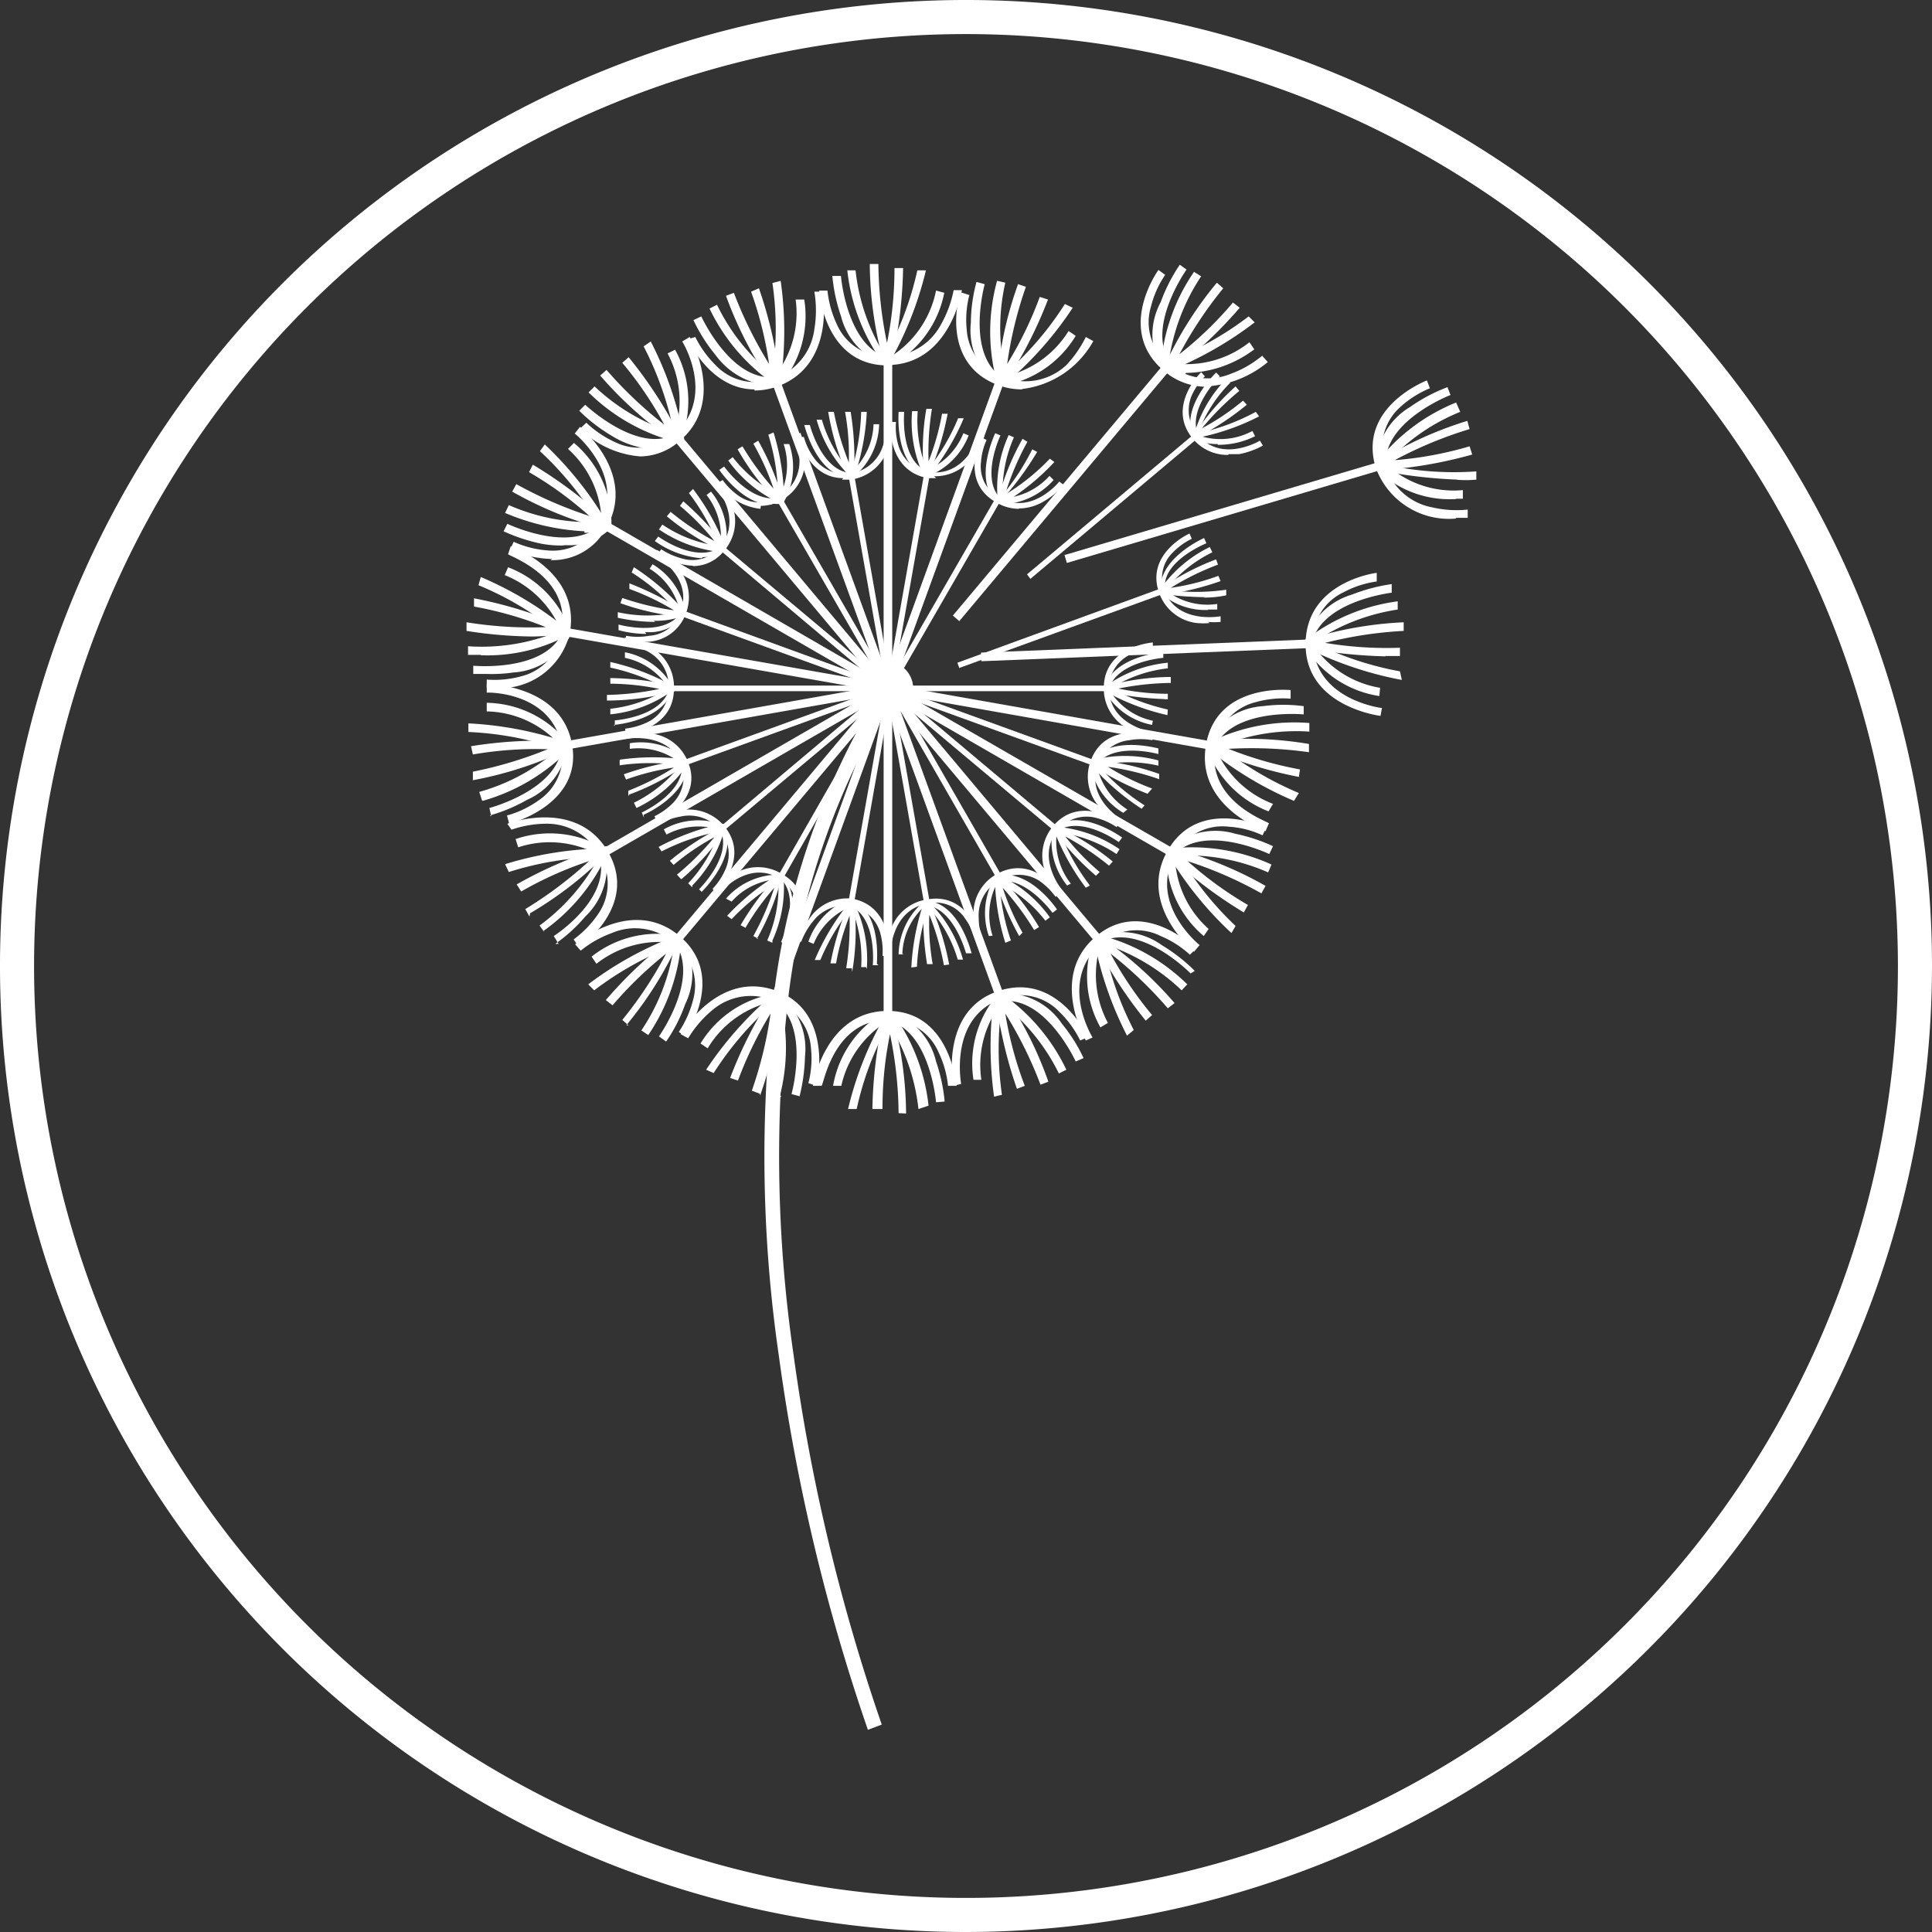 <svg xmlns="http://www.w3.org/2000/svg" viewBox="0 0 51.6 51.6"><rect x="0" y="0" width="51.6" height="51.6" fill="#333333" stroke="none"/><defs><style>.cls-1{fill:#fff}</style></defs><title>kulba</title><g id="Шар_2" data-name="Шар 2"><g id="Layer_1" data-name="Layer 1"><path class="cls-1" d="M25.8 51.6a25.8 25.8 0 1 1 25.8-25.8 25.83 25.83 0 0 1-25.8 25.8zm0-50.69A24.89 24.89 0 1 0 50.69 25.8 24.91 24.91 0 0 0 25.8.91z"/><path class="cls-1" d="M23.6 9.65h.23v8.74h-.23z"/><path class="cls-1" d="M23.71 9.76c-1.68 0-1.83-1.95-1.83-2h.22a2.77 2.77 0 0 0 .25.9 1.43 1.43 0 0 0 1.35.86 1.6 1.6 0 0 0 1.44-.87 3 3 0 0 0 .33-.9h.22s-.31 2-2 2"/><path class="cls-1" d="M23.71 9.76a1.85 1.85 0 0 1-1.25-1.32 4.56 4.56 0 0 1-.23-1.07h.23s.15 1.89 1.27 2.19A2.71 2.71 0 0 0 25 7.76l.22.06a2.83 2.83 0 0 1-1.42 1.94"/><path class="cls-1" d="M23.71 9.76a.11.11 0 0 1-.08 0 5.15 5.15 0 0 1-1-2.54h.22a5.38 5.38 0 0 0 .79 2.28 8.42 8.42 0 0 0 .86-2.28h.23a9.43 9.43 0 0 1-1 2.51.13.13 0 0 1-.09.06z"/><path class="cls-1" d="M23.71 9.76a.11.11 0 0 1-.11-.08 10.1 10.1 0 0 1-.37-2.63h.23a10.77 10.77 0 0 0 .23 2.11 10 10 0 0 0 .2-2h.23a11.83 11.83 0 0 1-.31 2.5.11.11 0 0 1-.11.09zm-.04 8.64l-1.01-5.71.15-.03 1.01 5.72-.15.02z"/><path class="cls-1" d="M22.52 12.77c-.93 0-1.2-1.08-1.2-1.1h.15a1.73 1.73 0 0 0 .27.56 1 1 0 0 0 1 .41 1.06 1.06 0 0 0 .84-.73 1.84 1.84 0 0 0 .11-.62h.15a2 2 0 0 1-.12.68 1.22 1.22 0 0 1-1 .84h-.23"/><path class="cls-1" d="M22.73 12.75c-.9 0-1.23-1.34-1.25-1.4h.15s.31 1.22 1.08 1.28a1.79 1.79 0 0 0 .62-1.3h.15a1.88 1.88 0 0 1-.71 1.43"/><path class="cls-1" d="M22.73 12.75a3.42 3.42 0 0 1-.92-1.54h.14a3.59 3.59 0 0 0 .78 1.4A5.94 5.94 0 0 0 23 11h.15a6.18 6.18 0 0 1-.34 1.75.07.07 0 0 1 0 .05"/><path class="cls-1" d="M22.73 12.75a.08.08 0 0 1-.07 0 6.77 6.77 0 0 1-.54-1.75h.15a7.53 7.53 0 0 0 .4 1.35 6.42 6.42 0 0 0-.1-1.35h.15a8 8 0 0 1 .09 1.67.09.09 0 0 1-.06.07z"/><path class="cls-1" transform="rotate(-29.99 22.296 15.875)" d="M22.21 12.97h.15v5.81h-.15z"/><path class="cls-1" d="M20.31 13.59a1.59 1.59 0 0 1-1.14-.69l.13-.08a1.77 1.77 0 0 0 .44.43.94.94 0 0 0 1.07 0 1.06 1.06 0 0 0 .54-1 2 2 0 0 0-.11-.63l.14-.06a2.09 2.09 0 0 1 .12.68 1.21 1.21 0 0 1-.61 1.11 1.14 1.14 0 0 1-.57.16"/><path class="cls-1" d="M20.59 13.48c-.74 0-1.35-.89-1.38-.93l.13-.09s.71 1 1.46.83a1.81 1.81 0 0 0 .13-1.43h.15a1.89 1.89 0 0 1-.17 1.59.85.85 0 0 1-.27 0"/><path class="cls-1" d="M20.84 13.44a3.45 3.45 0 0 1-1.39-1.14l.12-.09a3.56 3.56 0 0 0 1.21 1 5.77 5.77 0 0 0-.26-1.6l.14-.06a6.23 6.23 0 0 1 .28 1.77.09.09 0 0 1 0 .06"/><path class="cls-1" d="M20.84 13.44a.07.07 0 0 1-.05 0A6.88 6.88 0 0 1 19.7 12l.13-.08a7.23 7.23 0 0 0 .83 1.13 6.74 6.74 0 0 0-.54-1.2l.13-.08a7.45 7.45 0 0 1 .65 1.54.07.07 0 0 1 0 .08m2.79 5.06l-4.44-3.74.09-.11 4.45 3.73-.1.12z"/><path class="cls-1" d="M18.51 15.11a1.79 1.79 0 0 1-.94-.32l.09-.12a1.89 1.89 0 0 0 .57.25.94.94 0 0 0 1-.32c.64-.75-.14-1.64-.14-1.65l.11-.1a2 2 0 0 1 .34.6 1.21 1.21 0 0 1-.2 1.26 1.06 1.06 0 0 1-.84.41"/><path class="cls-1" d="M18.74 14.91a2.48 2.48 0 0 1-1.25-.46l.09-.12s1 .73 1.65.29a1.79 1.79 0 0 0-.36-1.4l.12-.09a1.86 1.86 0 0 1 .38 1.55 1 1 0 0 1-.6.2"/><path class="cls-1" d="M19.22 14.74a3.56 3.56 0 0 1-1.62-.6l.09-.13a3.45 3.45 0 0 0 1.5.57 5.58 5.58 0 0 0-.79-1.41l.11-.11a6.35 6.35 0 0 1 .87 1.56.08.08 0 0 1 0 .07.09.09 0 0 1-.06 0h-.08"/><path class="cls-1" d="M19.3 14.73a6.75 6.75 0 0 1-1.49-.94l.1-.12a7 7 0 0 0 1.17.78 6.48 6.48 0 0 0-.92-.94l.09-.12a7.89 7.89 0 0 1 1.14 1.22.08.08 0 0 1 0 .09.08.08 0 0 1-.06 0m4.38 3.76l-5.45-1.98.05-.15 5.46 1.99-.06.14z"/><path class="cls-1" d="M17.19 17.19a1.93 1.93 0 0 1-.47-.06v-.15a1.72 1.72 0 0 0 .62 0 .94.94 0 0 0 .84-.65c.34-.93-.69-1.5-.7-1.51l.07-.13a2 2 0 0 1 .53.44 1.21 1.21 0 0 1 .24 1.25 1.14 1.14 0 0 1-1.16.76"/><path class="cls-1" d="M17.26 16.93a2.83 2.83 0 0 1-.74-.1v-.15s1.21.34 1.65-.3a1.77 1.77 0 0 0-.82-1.19l.08-.12a1.88 1.88 0 0 1 .89 1.33 1.22 1.22 0 0 1-1.09.48"/><path class="cls-1" d="M17.5 16.61a4.86 4.86 0 0 1-1-.11v-.15a3.66 3.66 0 0 0 1.6 0 5.39 5.39 0 0 0-1.23-1.06l.06-.14a6.3 6.3 0 0 1 1.35 1.17.08.08 0 0 1 0 .12 2.11 2.11 0 0 1-.82.14"/><path class="cls-1" d="M18.29 16.48a6.56 6.56 0 0 1-1.72-.37l.05-.14a7.16 7.16 0 0 0 1.38.33 6.68 6.68 0 0 0-1.19-.57v-.15a8.33 8.33 0 0 1 1.49.76.08.08 0 0 1 0 .14m-.36 1.83h5.8v.15h-5.8z"/><path class="cls-1" d="M16.7 19.61v-.15a1.84 1.84 0 0 0 .59-.17 1 1 0 0 0 .57-.9 1.06 1.06 0 0 0-.58-1 1.9 1.9 0 0 0-.59-.22v-.15a2.06 2.06 0 0 1 .64.24 1.21 1.21 0 0 1 .67 1.13c0 1.12-1.29 1.22-1.31 1.22"/><path class="cls-1" d="M16.42 19.39v-.15s1.26-.09 1.45-.84a1.81 1.81 0 0 0-1.18-.83v-.15a1.88 1.88 0 0 1 1.29.94c-.2.88-1.54 1-1.59 1"/><path class="cls-1" d="M16.3 19.08v-.15a3.59 3.59 0 0 0 1.52-.53 5.57 5.57 0 0 0-1.52-.57v-.15a6.15 6.15 0 0 1 1.67.64.07.07 0 0 1 0 .06.07.07 0 0 1 0 .06 3.4 3.4 0 0 1-1.68.64"/><path class="cls-1" d="M16.21 18.71v-.15a7.44 7.44 0 0 0 1.4-.16 6.63 6.63 0 0 0-1.31-.14v-.15a7.84 7.84 0 0 1 1.66.2.07.07 0 0 1 .06.07.08.08 0 0 1 0 .08 6.72 6.72 0 0 1-1.75.25m2.04 1.73l-.05-.14 5.45-1.98.06.14-5.46 1.98z"/><path class="cls-1" d="M17.54 21.94l-.06-.14a1.81 1.81 0 0 0 .5-.36 1 1 0 0 0 .23-1c-.34-.92-1.5-.71-1.51-.7v-.15a2 2 0 0 1 .69 0 1.21 1.21 0 0 1 1 .8c.38 1-.8 1.58-.81 1.59"/><path class="cls-1" d="M17.2 21.84l-.06-.14s1.15-.52 1.07-1.29a1.79 1.79 0 0 0-1.39-.41v-.15a1.87 1.87 0 0 1 1.53.44c.12.89-1.1 1.45-1.16 1.47"/><path class="cls-1" d="M17 21.58l-.07-.14a3.58 3.58 0 0 0 1.24-1 5.6 5.6 0 0 0-1.62 0v-.15a6.28 6.28 0 0 1 1.79 0 .07.07 0 0 1 .06 0 .08.08 0 0 1 0 .07 3.42 3.42 0 0 1-1.4 1.22"/><path class="cls-1" d="M16.78 21.26v-.14A7.21 7.21 0 0 0 18 20.5a6.39 6.39 0 0 0-1.28.32l-.06-.14a7.44 7.44 0 0 1 1.63-.38.08.08 0 0 1 .08 0 .08.08 0 0 1 0 .09 6.56 6.56 0 0 1-1.56.83m2.53.96l-.09-.11 4.44-3.74.1.12-4.45 3.73z"/><path class="cls-1" d="M19.13 23.85l-.1-.11a1.76 1.76 0 0 0 .34-.51 1 1 0 0 0-.14-1.06 1.06 1.06 0 0 0-1.06-.36 2 2 0 0 0-.6.21l-.08-.13a1.91 1.91 0 0 1 .65-.24 1.22 1.22 0 0 1 1.2.41c.72.86-.21 1.77-.22 1.78"/><path class="cls-1" d="M18.78 23.86l-.11-.11s.9-.88.57-1.58a1.81 1.81 0 0 0-1.44.12l-.07-.14a1.86 1.86 0 0 1 1.6-.11c.41.8-.55 1.74-.59 1.78"/><path class="cls-1" d="M18.49 23.7l-.11-.11a3.56 3.56 0 0 0 .82-1.38 5.72 5.72 0 0 0-1.53.53l-.08-.12a6.44 6.44 0 0 1 1.69-.62.08.08 0 0 1 .09.08 3.42 3.42 0 0 1-.88 1.57"/><path class="cls-1" d="M18.18 23.47l-.1-.11a7.15 7.15 0 0 0 1-1 6.32 6.32 0 0 0-1.09.74l-.1-.11a7.25 7.25 0 0 1 1.4-.91.08.08 0 0 1 .09 0 .09.09 0 0 1 0 .09 6.54 6.54 0 0 1-1.18 1.31"/><path class="cls-1" transform="rotate(-60.26 22.29 20.907)" d="M19.39 20.83h5.81v.15h-5.81z"/><path class="cls-1" d="M21.28 25.09l-.14-.09a1.65 1.65 0 0 0 .15-.6 1 1 0 0 0-.49-.95c-.85-.49-1.6.42-1.6.43l-.12-.1a2.12 2.12 0 0 1 .53-.44 1.21 1.21 0 0 1 1.27 0c1 .56.41 1.73.4 1.74"/><path class="cls-1" d="M21 25.23l-.14-.07s.54-1.14 0-1.68a1.79 1.79 0 0 0-1.32.6l-.15-.08a1.88 1.88 0 0 1 1.46-.64c.67.61.09 1.82.06 1.87"/><path class="cls-1" d="M20.63 25.18l-.14-.06a3.54 3.54 0 0 0 .3-1.57 5.67 5.67 0 0 0-1.25 1l-.12-.09a6.2 6.2 0 0 1 1.39-1.12.08.08 0 0 1 .11 0 3.43 3.43 0 0 1-.29 1.78"/><path class="cls-1" d="M20.25 25.07l-.13-.07a7.35 7.35 0 0 0 .56-1.29 6.62 6.62 0 0 0-.77 1.07l-.13-.07a7.52 7.52 0 0 1 1-1.34.07.07 0 0 1 .09 0 .08.08 0 0 1 0 .08 6.59 6.59 0 0 1-.66 1.63m2.6-.96l-.15-.03 1.01-5.71.15.02-1.01 5.72z"/><path class="cls-1" d="M23.72 25.53h-.15a1.81 1.81 0 0 0-.06-.61 1 1 0 0 0-.79-.72 1.06 1.06 0 0 0-1 .4 1.92 1.92 0 0 0-.32.55h-.15a2.1 2.1 0 0 1 .35-.59 1.22 1.22 0 0 1 1.15-.56c1.1.2 1 1.49 1 1.5"/><path class="cls-1" d="M23.46 25.78h-.15s.12-1.25-.58-1.57a1.81 1.81 0 0 0-1 1l-.14-.06A1.88 1.88 0 0 1 22.72 24c.83.34.7 1.68.7 1.74"/><path class="cls-1" d="M23.13 25.83H23a3.56 3.56 0 0 0-.26-1.58 5.63 5.63 0 0 0-.83 1.39h-.15a6.3 6.3 0 0 1 .92-1.53.09.09 0 0 1 .07 0 .08.08 0 0 1 .06 0 3.4 3.4 0 0 1 .34 1.77"/><path class="cls-1" d="M22.75 25.86h-.15a7.41 7.41 0 0 0 .09-1.4 6.44 6.44 0 0 0-.36 1.27h-.15a7.79 7.79 0 0 1 .49-1.6.08.08 0 0 1 .08 0 .08.08 0 0 1 .07.07 6.53 6.53 0 0 1-.06 1.76m1.92-1.84l-1.01-5.72.15-.02 1.01 5.71-.15.03z"/><path class="cls-1" d="M23.66 25.54a2 2 0 0 1 .12-.68 1.21 1.21 0 0 1 1-.84c1.1-.19 1.42 1.07 1.42 1.08h-.15a1.75 1.75 0 0 0-.27-.56.94.94 0 0 0-1-.41c-1 .17-1 1.35-1 1.36z"/><path class="cls-1" d="M24.15 25.49H24a1.89 1.89 0 0 1 .7-1.43c.9 0 1.23 1.34 1.25 1.4h-.15s-.32-1.22-1.08-1.28a1.8 1.8 0 0 0-.62 1.3"/><path class="cls-1" d="M24.34 25.84a6.41 6.41 0 0 1 .34-1.76.07.07 0 0 1 .05 0 .07.07 0 0 1 .07 0 3.41 3.41 0 0 1 .92 1.55h-.14a3.52 3.52 0 0 0-.79-1.4 5.88 5.88 0 0 0-.3 1.59z"/><path class="cls-1" d="M25.21 25.78a7 7 0 0 0-.39-1.35 6.2 6.2 0 0 0 .09 1.32h-.15a7.86 7.86 0 0 1-.09-1.67.08.08 0 0 1 .14 0 7 7 0 0 1 .54 1.68z"/><path class="cls-1" transform="matrix(.87 -.5 .5 .87 -7.08 15.41)" d="M25.12 18h.15v5.8h-.15z"/><path class="cls-1" d="M26.11 25.14a1.94 1.94 0 0 1-.11-.68 1.21 1.21 0 0 1 .61-1.11c1-.56 1.7.51 1.71.52l-.13.08a1.76 1.76 0 0 0-.44-.43 1 1 0 0 0-1.07 0 1.06 1.06 0 0 0-.54 1 1.92 1.92 0 0 0 .11.62z"/><path class="cls-1" d="M26.41 25a1.89 1.89 0 0 1 .17-1.59c.86-.27 1.62.83 1.65.88l-.12.09s-.72-1-1.46-.83a1.81 1.81 0 0 0-.14 1.44z"/><path class="cls-1" d="M26.85 25.18a6.12 6.12 0 0 1-.28-1.76.07.07 0 0 1 0-.06.08.08 0 0 1 .07 0 3.42 3.42 0 0 1 1.4 1.14l-.12.09a3.58 3.58 0 0 0-1.22-1 5.65 5.65 0 0 0 .3 1.53z"/><path class="cls-1" d="M27.22 25a7.86 7.86 0 0 1-.65-1.54.08.08 0 0 1 0-.09.08.08 0 0 1 .09 0 6.83 6.83 0 0 1 1.09 1.39l-.13.08a7.47 7.47 0 0 0-.84-1.13 6.45 6.45 0 0 0 .53 1.2zm.92-2.82l-4.45-3.73.1-.12 4.45 3.74-.1.11z"/><path class="cls-1" d="M28.27 23.92a2.09 2.09 0 0 1-.34-.6 1.22 1.22 0 0 1 .2-1.26c.72-.85 1.78-.1 1.78-.09l-.09.12a1.71 1.71 0 0 0-.56-.25 1 1 0 0 0-1 .32c-.63.75.13 1.65.14 1.65z"/><path class="cls-1" d="M28.5 23.65a1.88 1.88 0 0 1-.38-1.55c.71-.55 1.81.24 1.85.27l-.09.12s-1-.73-1.65-.29a1.82 1.82 0 0 0 .37 1.4z"/><path class="cls-1" d="M29 23.71a6.3 6.3 0 0 1-.86-1.56.07.07 0 0 1 0-.07.08.08 0 0 1 .06 0 3.49 3.49 0 0 1 1.7.6l-.08.13a3.56 3.56 0 0 0-1.5-.57 5.6 5.6 0 0 0 .79 1.41z"/><path class="cls-1" d="M29.27 23.39a7.72 7.72 0 0 1-1.14-1.22.07.07 0 0 1 0-.09.08.08 0 0 1 .09 0 6.6 6.6 0 0 1 1.5.93l-.1.11a7.14 7.14 0 0 0-1.17-.78 6.84 6.84 0 0 0 .92.95zm-.1-2.95l-5.46-1.98.06-.14 5.45 1.98-.05.14z"/><path class="cls-1" d="M29.9 22a2.07 2.07 0 0 1-.53-.44 1.21 1.21 0 0 1-.24-1.24c.38-1.05 1.64-.7 1.65-.7v.15a1.71 1.71 0 0 0-.62 0 1 1 0 0 0-.84.65c-.34.93.69 1.5.7 1.51z"/><path class="cls-1" d="M30 21.71a1.88 1.88 0 0 1-.89-1.33c.48-.76 1.78-.4 1.83-.39v.15s-1.21-.34-1.65.29a1.83 1.83 0 0 0 .82 1.19z"/><path class="cls-1" d="M30.49 21.6a6.44 6.44 0 0 1-1.35-1.17.08.08 0 0 1 0-.12 3.43 3.43 0 0 1 1.8 0v.14a3.57 3.57 0 0 0-1.6 0 5.56 5.56 0 0 0 1.23 1.06z"/><path class="cls-1" d="M30.65 21.2a8.18 8.18 0 0 1-1.49-.76.08.08 0 0 1 0-.09.08.08 0 0 1 .08-.05 6.71 6.71 0 0 1 1.72.37v.14a7.16 7.16 0 0 0-1.37-.33 6.47 6.47 0 0 0 1.18.58zm-6.91-2.89h5.81v.15h-5.81z"/><path class="cls-1" d="M30.78 19.71a1.92 1.92 0 0 1-.64-.24 1.21 1.21 0 0 1-.66-1.09c0-1.12 1.29-1.22 1.31-1.22v.15a1.76 1.76 0 0 0-.6.17 1 1 0 0 0-.57.9c0 1 1.16 1.17 1.17 1.18z"/><path class="cls-1" d="M30.77 19.36a1.86 1.86 0 0 1-1.29-.94c.2-.88 1.53-1 1.59-1v.15s-1.26.1-1.45.84a1.78 1.78 0 0 0 1.17.84z"/><path class="cls-1" d="M31.18 19.1a6.23 6.23 0 0 1-1.67-.64.07.07 0 0 1 0-.06.08.08 0 0 1 0-.06 3.39 3.39 0 0 1 1.68-.64v.15a3.55 3.55 0 0 0-1.51.53 5.74 5.74 0 0 0 1.51.57z"/><path class="cls-1" d="M31.07 18.67a8.48 8.48 0 0 1-1.54-.2.07.07 0 0 1-.06-.07.08.08 0 0 1 .05-.07 6.65 6.65 0 0 1 1.75-.25v.16a7.52 7.52 0 0 0-1.4.15 6.45 6.45 0 0 0 1.32.14v.15zm-5.45-.83l-.05-.14 5.45-1.99.05.15-5.45 1.98z"/><path class="cls-1" d="M32.31 16.64a1.92 1.92 0 0 1-.35 0 1.22 1.22 0 0 1-1-.8c-.38-1.05.8-1.59.81-1.59l.06.14a1.78 1.78 0 0 0-.5.36.94.94 0 0 0-.24 1c.34.93 1.49.71 1.51.71v.15a1.82 1.82 0 0 1-.34 0"/><path class="cls-1" d="M32.27 16.29a1.78 1.78 0 0 1-1.27-.45c-.12-.89 1.11-1.45 1.16-1.47l.06.14s-1.22.49-1.1 1.24a1.78 1.78 0 0 0 1.39.38v.15h-.25"/><path class="cls-1" d="M32.2 15.95a9.53 9.53 0 0 1-1.2-.09.08.08 0 0 1-.05 0 .07.07 0 0 1 0-.07 3.49 3.49 0 0 1 1.36-1.18l.07.14a3.57 3.57 0 0 0-1.24 1 5.59 5.59 0 0 0 1.61 0v.15a2.83 2.83 0 0 1-.62.06"/><path class="cls-1" d="M31 15.86a.08.08 0 0 1-.07 0 .08.08 0 0 1 0-.09 6.62 6.62 0 0 1 1.55-.83l.05.14a7.06 7.06 0 0 0-1.26.62 6.24 6.24 0 0 0 1.27-.32l.06.14a7.61 7.61 0 0 1-1.63.38zm-3.48-.4l-.09-.12 4.44-3.73.1.11-4.45 3.74z"/><path class="cls-1" d="M32.8 12.15a1.2 1.2 0 0 1-.94-.43c-.72-.86.21-1.77.22-1.78l.1.11a1.79 1.79 0 0 0-.35.51 1 1 0 0 0 .17 1.06c.63.76 1.65.15 1.65.15l.08.13a2.14 2.14 0 0 1-.64.23h-.27"/><path class="cls-1" d="M32.53 11.86a1.49 1.49 0 0 1-.64-.13c-.41-.8.55-1.74.59-1.78l.1.1s-.9.89-.57 1.58a1.8 1.8 0 0 0 1.44-.12l.07.14a2.18 2.18 0 0 1-1 .23"/><path class="cls-1" d="M31.92 11.75h-.05a.07.07 0 0 1 0-.06 3.47 3.47 0 0 1 .88-1.57l.11.1a3.67 3.67 0 0 0-.86 1.35 5.8 5.8 0 0 0 1.54-.57l.09.12a6.19 6.19 0 0 1-1.69.58"/><path class="cls-1" d="M31.92 11.75a.08.08 0 0 1-.06 0 .07.07 0 0 1 0-.09A6.49 6.49 0 0 1 33 10.32l.1.12a7.42 7.42 0 0 0-1 1 6.46 6.46 0 0 0 1.1-.74l.1.11a7.47 7.47 0 0 1-1.4.91"/><path class="cls-1" transform="rotate(-60.01 25.193 15.876)" d="M22.29 15.8h5.81v.15h-5.81z"/><path class="cls-1" d="M27.21 13.59a1.19 1.19 0 0 1-.6-.17c-1-.56-.41-1.73-.4-1.74l.14.07a1.74 1.74 0 0 0-.15.6.94.94 0 0 0 .49.94c.86.49 1.6-.42 1.6-.43l.12.09a2.05 2.05 0 0 1-.53.44 1.32 1.32 0 0 1-.67.19"/><path class="cls-1" d="M26.72 13.44h-.08c-.66-.6-.08-1.82-.06-1.87l.14.06s-.54 1.14 0 1.68a1.81 1.81 0 0 0 1.31-.6l.11.11a1.93 1.93 0 0 1-1.38.65"/><path class="cls-1" d="M26.65 13.44a.08.08 0 0 1 0-.05 3.42 3.42 0 0 1 .29-1.77l.14.06a3.56 3.56 0 0 0-.3 1.57 5.78 5.78 0 0 0 1.26-1l.12.09a6.23 6.23 0 0 1-1.39 1.12"/><path class="cls-1" d="M26.65 13.44a.08.08 0 0 1 0-.08 6.78 6.78 0 0 1 .66-1.64l.13.08a7.4 7.4 0 0 0-.56 1.29 6.39 6.39 0 0 0 .69-1.09l.13.07a7.94 7.94 0 0 1-1 1.34h-.05m-2.83 4.99l-.15-.02 1.01-5.72.15.03-1.01 5.71z"/><path class="cls-1" d="M25 12.77h-.22c-1.1-.2-1-1.49-1-1.5h.15a1.69 1.69 0 0 0 .06.61 1 1 0 0 0 .79.72c1 .17 1.35-.94 1.36-.95h.15a2.16 2.16 0 0 1-.34.59 1.23 1.23 0 0 1-1 .48"/><path class="cls-1" d="M24.75 12.75C23.89 12.4 24 11.06 24 11h.15s-.12 1.26.58 1.57a1.78 1.78 0 0 0 1-1l.14.06a1.89 1.89 0 0 1-1.15 1.11z"/><path class="cls-1" d="M24.75 12.75a.08.08 0 0 1-.06 0 3.4 3.4 0 0 1-.33-1.77h.15a3.54 3.54 0 0 0 .25 1.58 5.47 5.47 0 0 0 .83-1.39h.15a6.26 6.26 0 0 1-.92 1.53.07.07 0 0 1-.06 0"/><path class="cls-1" d="M24.75 12.75a.08.08 0 0 1-.07-.07 6.47 6.47 0 0 1 .06-1.76h.15a7.24 7.24 0 0 0-.09 1.4 6.57 6.57 0 0 0 .36-1.27h.15a7.56 7.56 0 0 1-.49 1.6.08.08 0 0 1-.07 0m-1.14 5.78l-2.99-8.21.21-.08 2.99 8.22-.21.07z"/><path class="cls-1" d="M20.15 10.4c-1.18 0-1.77-1.32-1.78-1.34l.2-.06a2.82 2.82 0 0 0 .55.76 1.43 1.43 0 0 0 1.57.34 1.59 1.59 0 0 0 1.06-1.31 3 3 0 0 0 0-1h.22s.37 1.95-1.2 2.53a1.87 1.87 0 0 1-.62.11"/><path class="cls-1" d="M20.56 10.3a2 2 0 0 1-1.45-.82 4.4 4.4 0 0 1-.59-.93l.21-.1s.79 1.73 1.94 1.62A2.7 2.7 0 0 0 21.25 8h.23a2.82 2.82 0 0 1-.67 2.31h-.24"/><path class="cls-1" d="M20.72 10.29a5.13 5.13 0 0 1-1.77-2.05l.2-.1A5.37 5.37 0 0 0 20.63 10a8.45 8.45 0 0 0 0-2.44l.22-.06a9.48 9.48 0 0 1 0 2.69.11.11 0 0 1-.06.09h-.05"/><path class="cls-1" d="M20.72 10.29a.12.12 0 0 1-.09 0 10.29 10.29 0 0 1-1.24-2.39l.21-.08a11 11 0 0 0 .94 1.9 9.88 9.88 0 0 0-.48-1.93l.21-.09a11.45 11.45 0 0 1 .56 2.46.11.11 0 0 1-.07.12m2.87 8.19l-5.62-6.7.17-.15 5.62 6.7-.17.15z"/><path class="cls-1" d="M17.1 12.19a2.58 2.58 0 0 1-1.61-.74l.17-.16a2.77 2.77 0 0 0 .77.52 1.44 1.44 0 0 0 1.57-.2c1.14-1 .23-2.48.22-2.49l.2-.12s1 1.71-.27 2.78a1.61 1.61 0 0 1-1.07.41"/><path class="cls-1" d="M17.5 12a2.36 2.36 0 0 1-1.16-.36 4.41 4.41 0 0 1-.87-.67l.16-.16s1.37 1.3 2.37.8a2.71 2.71 0 0 0-.17-2.17l.2-.1a2.83 2.83 0 0 1 .16 2.4 1.37 1.37 0 0 1-.65.15"/><path class="cls-1" d="M18.09 11.81a5.13 5.13 0 0 1-2.37-1.33l.16-.16A5.38 5.38 0 0 0 18 11.56a8.7 8.7 0 0 0-.81-2.31l.19-.13a9.39 9.39 0 0 1 .88 2.55.11.11 0 0 1 0 .1.11.11 0 0 1-.08 0"/><path class="cls-1" d="M18.09 11.81h-.06a10.27 10.27 0 0 1-2-1.78l.17-.15a10.7 10.7 0 0 0 1.54 1.46 9.76 9.76 0 0 0-1.12-1.65l.17-.15a11.63 11.63 0 0 1 1.37 2.11.11.11 0 0 1 0 .14.14.14 0 0 1-.08 0m5.58 6.7l-7.57-4.37.11-.2 7.57 4.38-.11.19z"/><path class="cls-1" d="M14.75 14.93a3 3 0 0 1-1.13-.25l.1-.21a2.64 2.64 0 0 0 .9.23A1.43 1.43 0 0 0 16 14c.74-1.28-.63-2.41-.65-2.42l.14-.18s1.54 1.25.7 2.71a1.63 1.63 0 0 1-1.49.85"/><path class="cls-1" d="M15 14.57a2.91 2.91 0 0 1-.55-.05 4.75 4.75 0 0 1-1-.33l.1-.2s1.71.82 2.52 0a2.7 2.7 0 0 0-.9-2l.16-.16a2.81 2.81 0 0 1 1 2.2.09.09 0 0 1 0 .06 1.57 1.57 0 0 1-1.22.47"/><path class="cls-1" d="M15.61 14.19a6.24 6.24 0 0 1-2.12-.49l.1-.21a5.34 5.34 0 0 0 2.37.45 8.65 8.65 0 0 0-1.54-1.89l.13-.18A9.52 9.52 0 0 1 16.24 14a.11.11 0 0 1-.07.17 2.37 2.37 0 0 1-.56.06"/><path class="cls-1" d="M16.14 14.13a10.18 10.18 0 0 1-2.46-1l.11-.2a11 11 0 0 0 1.95.85 9.61 9.61 0 0 0-1.61-1.17l.1-.2a11.63 11.63 0 0 1 2 1.51.12.12 0 0 1 0 .14.12.12 0 0 1-.11.06m7.58 4.38l-8.61-1.51.03-.22 8.62 1.51-.04.22z"/><path class="cls-1" d="M13.16 18.37H13v-.22a2.69 2.69 0 0 0 .93-.09A1.43 1.43 0 0 0 15 16.85c.26-1.46-1.42-2-1.43-2.05l.07-.21s1.87.65 1.58 2.31a1.91 1.91 0 0 1-2.06 1.47"/><path class="cls-1" d="M13 18h-.36v-.22s1.89.18 2.37-.87a2.71 2.71 0 0 0-1.53-1.55l.09-.21a2.82 2.82 0 0 1 1.67 1.74.13.13 0 0 1 0 .07 1.84 1.84 0 0 1-1.52 1A4.17 4.17 0 0 1 13 18"/><path class="cls-1" d="M12.85 17.49h-.35v-.23a5.36 5.36 0 0 0 2.38-.38 8.42 8.42 0 0 0-2.1-1.25l.06-.22a9.44 9.44 0 0 1 2.3 1.39.11.11 0 0 1 0 .09.1.1 0 0 1 0 .09 4.56 4.56 0 0 1-2.31.52"/><path class="cls-1" d="M14.22 17a11.91 11.91 0 0 1-1.76-.15v-.23a10.76 10.76 0 0 0 2.12.13 10 10 0 0 0-1.92-.55v-.22a11.53 11.53 0 0 1 2.41.74.11.11 0 0 1 .07.12.12.12 0 0 1-.1.1 6.7 6.7 0 0 1-.9.06m.98 3.02l-.03-.22 8.61-1.52.04.22-8.62 1.52z"/><path class="cls-1" d="M13.6 22l-.06-.22a2.65 2.65 0 0 0 .84-.4 1.43 1.43 0 0 0 .62-1.45c-.26-1.47-2-1.44-2-1.43v-.23s2 0 2.28 1.62S13.61 22 13.6 22"/><path class="cls-1" d="M13.12 21.8l-.05-.22s1.83-.48 1.93-1.63a2.7 2.7 0 0 0-2-.95v-.23a2.83 2.83 0 0 1 2.16 1.06.12.12 0 0 1 0 .07 1.83 1.83 0 0 1-1.08 1.46 4.45 4.45 0 0 1-1 .42"/><path class="cls-1" d="M12.87 21.37l-.07-.22A5.31 5.31 0 0 0 14.91 20a8.63 8.63 0 0 0-2.4-.45v-.23a9.58 9.58 0 0 1 2.64.51.12.12 0 0 1 .07.07.11.11 0 0 1 0 .1 5.21 5.21 0 0 1-2.33 1.39"/><path class="cls-1" d="M12.63 20.83v-.22a11 11 0 0 0 2-.6 10 10 0 0 0-2 .14l-.05-.22a11.66 11.66 0 0 1 2.52-.13.12.12 0 0 1 .11.09.11.11 0 0 1-.06.13 10.18 10.18 0 0 1-2.53.82m3.58 2.02l-.11-.19 7.57-4.37.11.19-7.57 4.37z"/><path class="cls-1" d="M15.45 25.28l-.13-.19a2.77 2.77 0 0 0 .65-.67 1.43 1.43 0 0 0 .03-1.6 1.59 1.59 0 0 0-1.42-.82 2.87 2.87 0 0 0-.92.16l-.11-.16s1.85-.7 2.69.75-.77 2.56-.79 2.57"/><path class="cls-1" d="M14.92 25.21l-.13-.21s1.57-1 1.21-2.16a2.69 2.69 0 0 0-2.16-.21l-.07-.22a2.84 2.84 0 0 1 2.39.26.13.13 0 0 1 0 .05 1.84 1.84 0 0 1-.52 1.75 4.28 4.28 0 0 1-.81.74"/><path class="cls-1" d="M14.54 24.9l-.13-.18A5.47 5.47 0 0 0 16 22.89a8.56 8.56 0 0 0-2.41.4l-.1-.21a9.43 9.43 0 0 1 2.66-.42.11.11 0 0 1 .09 0 .12.12 0 0 1 0 .1 5.15 5.15 0 0 1-1.72 2.1"/><path class="cls-1" d="M14.14 24.48l-.11-.2a10.83 10.83 0 0 0 1.7-1.28 9.81 9.81 0 0 0-1.81.81l-.12-.19a11.72 11.72 0 0 1 2.32-1 .12.12 0 0 1 .13 0 .12.12 0 0 1 0 .14 10.06 10.06 0 0 1-2.09 1.63m4.02.77l-.17-.14 5.62-6.7.17.15-5.62 6.69z"/><path class="cls-1" d="M18.31 27.69l-.18-.13a2.79 2.79 0 0 0 .38-.85 1.43 1.43 0 0 0-.51-1.53 1.58 1.58 0 0 0-1.66-.26 2.87 2.87 0 0 0-.83.47l-.15-.17s1.51-1.3 2.79-.22.15 2.67.14 2.69"/><path class="cls-1" d="M17.78 27.81l-.18-.13s1.1-1.55.43-2.49a2.72 2.72 0 0 0-2.1.55l-.13-.19a2.82 2.82 0 0 1 2.33-.55.09.09 0 0 1 .06 0 1.83 1.83 0 0 1 .11 1.82 4.23 4.23 0 0 1-.51 1"/><path class="cls-1" d="M17.32 27.65l-.19-.13a5.41 5.41 0 0 0 .87-2.26 8.59 8.59 0 0 0-2.13 1.19l-.16-.16A9.29 9.29 0 0 1 18.05 25a.1.1 0 0 1 .1 0 .11.11 0 0 1 .05.09 5.21 5.21 0 0 1-.89 2.56"/><path class="cls-1" d="M16.79 27.39l-.17-.15a10.5 10.5 0 0 0 1.17-1.77 10.49 10.49 0 0 0-1.43 1.38l-.18-.14A11.74 11.74 0 0 1 18 25a.11.11 0 0 1 .14 0 .11.11 0 0 1 0 .13 10.12 10.12 0 0 1-1.41 2.25m4.1-.73l-.21-.08 2.99-8.21.21.07-2.99 8.22z"/><path class="cls-1" d="M21.81 29l-.22-.07a2.61 2.61 0 0 0 .07-.93 1.44 1.44 0 0 0-1-1.28A1.59 1.59 0 0 0 19 27a2.93 2.93 0 0 0-.62.73l-.2-.11s1-1.73 2.55-1.16S21.82 29 21.81 29"/><path class="cls-1" d="M21.36 29.28l-.22-.06s.51-1.83-.45-2.48A2.69 2.69 0 0 0 18.9 28l-.19-.13a2.82 2.82 0 0 1 2-1.33h.07a1.84 1.84 0 0 1 .72 1.67 4.85 4.85 0 0 1-.15 1.09"/><path class="cls-1" d="M20.87 29.28l-.22-.06a5.37 5.37 0 0 0 0-2.41 8.59 8.59 0 0 0-1.59 1.85l-.2-.09a9.61 9.61 0 0 1 1.77-2 .11.11 0 0 1 .1 0 .12.12 0 0 1 .08.06 5.16 5.16 0 0 1 0 2.71"/><path class="cls-1" d="M20.29 29.21l-.21-.08a10.76 10.76 0 0 0 .5-2.06 10.17 10.17 0 0 0-.87 1.79l-.21-.07a11.84 11.84 0 0 1 1.14-2.24.12.12 0 0 1 .13 0 .12.12 0 0 1 .08.11 9.87 9.87 0 0 1-.55 2.6m3.3-10.87h.23v8.74h-.23z"/><path class="cls-1" d="M21.94 29h-.23s.32-2 2-2 1.83 2 1.84 2h-.23a2.7 2.7 0 0 0-.25-.89 1.43 1.43 0 0 0-1.36-.87C22.23 27.25 22 29 21.94 29"/><path class="cls-1" d="M25 29.44s-.15-1.89-1.27-2.18A2.7 2.7 0 0 0 22.47 29h-.22a2.84 2.84 0 0 1 1.42-2h.07A1.86 1.86 0 0 1 25 28.35a4.59 4.59 0 0 1 .23 1.07z"/><path class="cls-1" d="M24.53 29.62a5.39 5.39 0 0 0-.79-2.28 8.34 8.34 0 0 0-.86 2.28h-.23a9.25 9.25 0 0 1 1-2.51.11.11 0 0 1 .05-.11.11.11 0 0 1 .1 0 5.16 5.16 0 0 1 1 2.53z"/><path class="cls-1" d="M24 29.73a10.77 10.77 0 0 0-.23-2.11 9.77 9.77 0 0 0-.2 2h-.27a11.9 11.9 0 0 1 .31-2.5.12.12 0 0 1 .11-.09.12.12 0 0 1 .11.08 10.1 10.1 0 0 1 .37 2.63zm2.6-3.08l-2.99-8.22.21-.07 2.99 8.21-.21.08z"/><path class="cls-1" d="M25.46 29s-.38-2 1.2-2.53 2.39 1.21 2.4 1.23l-.21.09a2.76 2.76 0 0 0-.55-.76 1.43 1.43 0 0 0-1.57-.35c-1.39.51-1.06 2.25-1.06 2.27z"/><path class="cls-1" d="M26 28.84a2.84 2.84 0 0 1 .67-2.31h.06a1.83 1.83 0 0 1 1.63.81 4.3 4.3 0 0 1 .58.92l-.21.09s-.79-1.73-1.94-1.61a2.69 2.69 0 0 0-.58 2.1z"/><path class="cls-1" d="M26.55 29.29a9.66 9.66 0 0 1 0-2.69.12.12 0 0 1 .06-.09.14.14 0 0 1 .1 0 5.17 5.17 0 0 1 1.77 2.06l-.2.1a5.35 5.35 0 0 0-1.52-1.87 8.53 8.53 0 0 0 0 2.44z"/><path class="cls-1" d="M27.16 29.08a11.9 11.9 0 0 1-.57-2.45.13.13 0 0 1 .07-.12.12.12 0 0 1 .13 0A10 10 0 0 1 28 28.89l-.21.08a10.79 10.79 0 0 0-.94-1.9 9.77 9.77 0 0 0 .52 1.93zm2.09-3.92l-5.62-6.69.17-.15 5.62 6.7-.17.14z"/><path class="cls-1" d="M29 27.79s-1-1.71.27-2.78 2.66.32 2.67.33l-.16.16A2.64 2.64 0 0 0 31 25a1.43 1.43 0 0 0-1.6.21c-1.14 1-.23 2.48-.22 2.5z"/><path class="cls-1" d="M29.39 27.44a2.8 2.8 0 0 1-.16-2.4 1.85 1.85 0 0 1 1.81.21 4.62 4.62 0 0 1 .87.68l-.11.07s-1.33-1.36-2.38-.85a2.71 2.71 0 0 0 .17 2.17z"/><path class="cls-1" d="M30.1 27.66a9.53 9.53 0 0 1-.88-2.55.12.12 0 0 1 .13-.14 5.12 5.12 0 0 1 2.36 1.32l-.15.16a5.43 5.43 0 0 0-2.08-1.24 8.52 8.52 0 0 0 .8 2.3z"/><path class="cls-1" d="M30.6 27.26a12.09 12.09 0 0 1-1.37-2.11.11.11 0 0 1 0-.14.12.12 0 0 1 .14 0 10.15 10.15 0 0 1 2 1.78l-.18.14a10.66 10.66 0 0 0-1.53-1.46 9.89 9.89 0 0 0 1.11 1.64zm.63-4.4l-7.57-4.37.11-.19 7.58 4.37-.12.19z"/><path class="cls-1" d="M31.89 25.42s-1.54-1.26-.7-2.71 2.61-.61 2.63-.61l-.1.21a2.48 2.48 0 0 0-.9-.23 1.43 1.43 0 0 0-1.43.74c-.74 1.29.63 2.41.65 2.42z"/><path class="cls-1" d="M32.15 25a2.82 2.82 0 0 1-1-2.2.16.16 0 0 1 0-.07 1.86 1.86 0 0 1 1.85-.46 4.58 4.58 0 0 1 1 .33l-.1.21s-1.71-.82-2.52 0a2.68 2.68 0 0 0 .9 2z"/><path class="cls-1" d="M32.89 24.92a9.49 9.49 0 0 1-1.69-2.09.1.1 0 0 1 0-.1.1.1 0 0 1 .08-.07 5.15 5.15 0 0 1 2.68.43l-.09.21a5.36 5.36 0 0 0-2.37-.45 8.55 8.55 0 0 0 1.5 1.88z"/><path class="cls-1" d="M33.22 24.37a12.07 12.07 0 0 1-2-1.51.12.12 0 0 1 0-.14.11.11 0 0 1 .12-.06 10.16 10.16 0 0 1 2.46 1l-.11.2a10.75 10.75 0 0 0-1.97-.86 9.67 9.67 0 0 0 1.61 1.17zm-.91-4.35L23.7 18.5l.04-.22 8.61 1.52-.04.22z"/><path class="cls-1" d="M33.8 22.2s-1.88-.65-1.59-2.31 2.24-1.46 2.26-1.46v.23a2.65 2.65 0 0 0-.92.09 1.43 1.43 0 0 0-1.09 1.19c-.26 1.46 1.41 2 1.43 2.05z"/><path class="cls-1" d="M33.88 21.67a2.85 2.85 0 0 1-1.67-1.74.16.16 0 0 1 0-.07 1.84 1.84 0 0 1 1.52-1 4.15 4.15 0 0 1 1.09 0v.22s-1.89-.18-2.37.87A2.71 2.71 0 0 0 34 21.47z"/><path class="cls-1" d="M34.56 21.39a9.46 9.46 0 0 1-2.3-1.39.12.12 0 0 1 0-.09.11.11 0 0 1 .05-.09 5.12 5.12 0 0 1 2.66-.51v.23a5.31 5.31 0 0 0-2.38.39 8.78 8.78 0 0 0 2.1 1.25z"/><path class="cls-1" d="M34.69 20.75a11.49 11.49 0 0 1-2.41-.75.11.11 0 0 1-.07-.12.12.12 0 0 1 .1-.1 10 10 0 0 1 2.65.09v.22a11 11 0 0 0-2.15-.09 10.1 10.1 0 0 0 1.91.55zm-8.48-3.09l-.01-.23 8.74-.35.01.23-8.74.35z"/><path class="cls-1" d="M36.87 19.12s-2-.24-2-1.91 1.88-1.91 1.9-1.91v.23a2.65 2.65 0 0 0-.89.29 1.42 1.42 0 0 0-.81 1.39c.06 1.48 1.82 1.7 1.84 1.7z"/><path class="cls-1" d="M36.84 18.59a2.82 2.82 0 0 1-2-1.34.14.14 0 0 1 0-.07 1.85 1.85 0 0 1 1.27-1.3 4.7 4.7 0 0 1 1.06-.28v.23s-1.89.22-2.13 1.35a2.69 2.69 0 0 0 1.82 1.19z"/><path class="cls-1" d="M37.44 18.16a9.64 9.64 0 0 1-2.55-.86.12.12 0 0 1-.06-.08.11.11 0 0 1 0-.1 5.09 5.09 0 0 1 2.5-1.06v.22a5.44 5.44 0 0 0-2.25.88 8.63 8.63 0 0 0 2.31.77z"/><path class="cls-1" d="M37 17.53a13.6 13.6 0 0 1-2.12-.22.12.12 0 0 1 0-.22 10 10 0 0 1 2.61-.47v.23a10.8 10.8 0 0 0-2.1.32 10 10 0 0 0 2 .13v.22H37"/><path class="cls-1" transform="rotate(-16.49 32.649 13.68)" d="M28.28 13.58h8.75v.22h-8.75z"/><path class="cls-1" d="M38.88 13.85a2.08 2.08 0 0 1-2.14-1.37c-.48-1.61 1.35-2.31 1.37-2.32l.08.21a2.7 2.7 0 0 0-.79.5 1.43 1.43 0 0 0-.4 1.55 1.61 1.61 0 0 0 1.25 1.13 2.86 2.86 0 0 0 .95.06v.22h-.3"/><path class="cls-1" d="M38.86 13.33a2.78 2.78 0 0 1-2.11-.81.14.14 0 0 1 0-.07 1.86 1.86 0 0 1 .91-1.58 4.49 4.49 0 0 1 1-.53l.08.21s-1.77.68-1.73 1.84a2.67 2.67 0 0 0 2.06.7v.23h-.16"/><path class="cls-1" d="M38.94 12.81a13.14 13.14 0 0 1-2.12-.25.12.12 0 0 1-.08-.07.11.11 0 0 1 0-.1 5.1 5.1 0 0 1 2.15-1.64L39 11a5.33 5.33 0 0 0-2 1.41 8.44 8.44 0 0 0 2.43.18v.22a3 3 0 0 1-.56 0"/><path class="cls-1" d="M36.84 12.56a.11.11 0 0 1-.07-.21 10.11 10.11 0 0 1 2.42-1.11l.06.22a10.87 10.87 0 0 0-2 .83 9.72 9.72 0 0 0 2-.37l.07.22a11.81 11.81 0 0 1-2.48.42zm-11.22 4.03l-.17-.15 5.62-6.7.17.15-5.62 6.7z"/><path class="cls-1" d="M32.23 10.33a1.75 1.75 0 0 1-1.15-.43c-1.29-1.09-.15-2.68-.14-2.69l.18.13a2.62 2.62 0 0 0-.38.85 1.42 1.42 0 0 0 .48 1.53 1.6 1.6 0 0 0 1.66.26 2.76 2.76 0 0 0 .83-.48l.15.17a2.81 2.81 0 0 1-1.64.65"/><path class="cls-1" d="M31.64 10a2 2 0 0 1-.51-.06.11.11 0 0 1-.06 0A1.84 1.84 0 0 1 31 8.07a4.54 4.54 0 0 1 .51-1l.18.13s-1.1 1.55-.43 2.49a2.69 2.69 0 0 0 2.11-.55l.13.19a3.1 3.1 0 0 1-1.82.63"/><path class="cls-1" d="M31.16 9.93h-.06a.11.11 0 0 1-.1-.11 5.11 5.11 0 0 1 .89-2.56l.19.12a5.46 5.46 0 0 0-.86 2.26 8.51 8.51 0 0 0 2.13-1.19l.16.16a9.7 9.7 0 0 1-2.31 1.31"/><path class="cls-1" d="M31.16 9.93h-.07a.12.12 0 0 1 0-.13 10 10 0 0 1 1.41-2.25l.17.15a10.73 10.73 0 0 0-1.17 1.76 9.75 9.75 0 0 0 1.43-1.38l.18.14a11.51 11.51 0 0 1-1.84 1.72.1.1 0 0 1-.07 0m-7.38 8.49l-.21-.07 2.99-8.22.21.08-2.99 8.21z"/><path class="cls-1" d="M27.31 10.4a1.84 1.84 0 0 1-.64-.11c-1.59-.58-1.06-2.46-1-2.48l.22.07a2.62 2.62 0 0 0-.07.93 1.43 1.43 0 0 0 1 1.27 1.6 1.6 0 0 0 1.65-.32A3 3 0 0 0 29 9l.2.11a2.51 2.51 0 0 1-1.91 1.28"/><path class="cls-1" d="M26.71 10.29h-.06a1.84 1.84 0 0 1-.72-1.67 4.25 4.25 0 0 1 .15-1.09l.22.06s-.51 1.83.45 2.48a2.69 2.69 0 0 0 1.79-1.23l.19.13a2.84 2.84 0 0 1-2 1.34z"/><path class="cls-1" d="M26.71 10.29a.14.14 0 0 1-.08-.07 5.12 5.12 0 0 1 0-2.72l.22.05a5.44 5.44 0 0 0 0 2.42 8.43 8.43 0 0 0 1.59-1.85l.21.1a9.41 9.41 0 0 1-1.77 2 .13.13 0 0 1-.07 0"/><path class="cls-1" d="M26.71 10.29a.12.12 0 0 1-.08-.11 9.91 9.91 0 0 1 .56-2.59l.21.07a10.61 10.61 0 0 0-.5 2.06 9.93 9.93 0 0 0 .87-1.79l.22.07a11.7 11.7 0 0 1-1.15 2.24.1.1 0 0 1-.09.05m-2.36 8.1a.73.73 0 1 1-.73-.73.73.73 0 0 1 .73.73"/><path class="cls-1" d="M23.18 46.2a52 52 0 0 1-2.38-10 36.92 36.92 0 0 1-.19-9.09 20.15 20.15 0 0 1 3-8.82l.31.21A19.81 19.81 0 0 0 21 27.15a36.59 36.59 0 0 0 .19 9 51.59 51.59 0 0 0 2.36 9.91z"/></g></g></svg>
